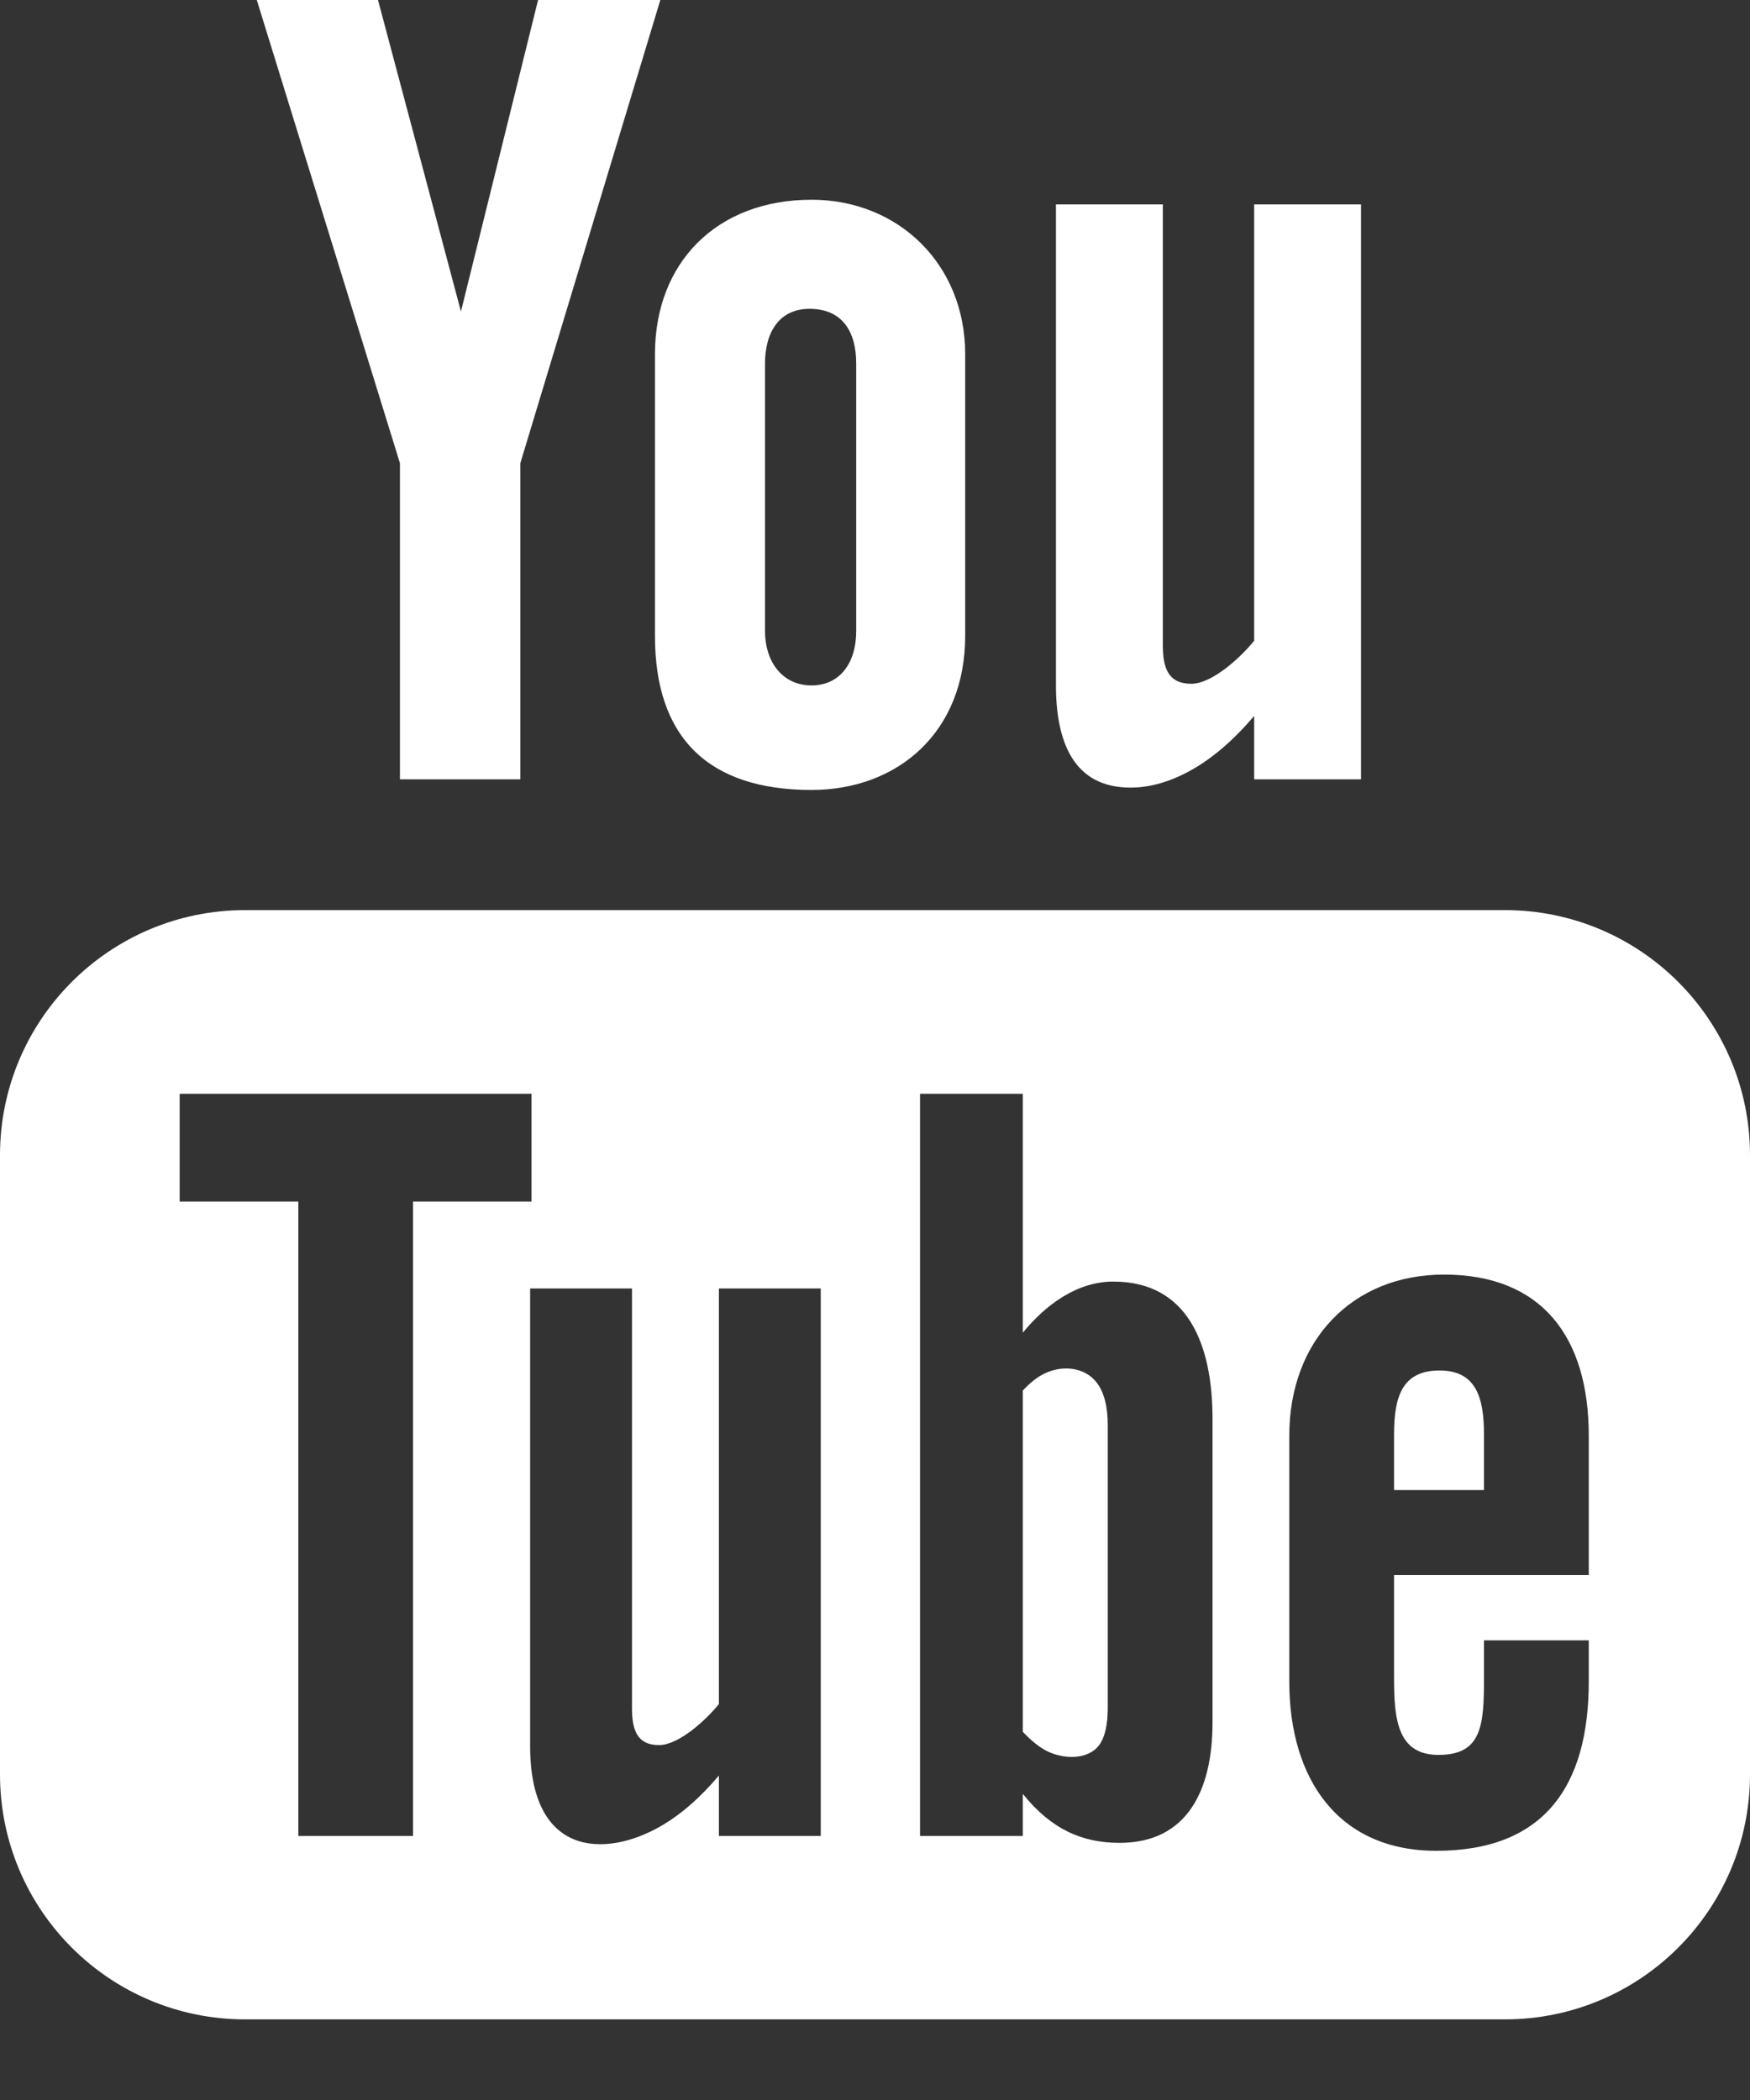 <?xml version="1.0" encoding="UTF-8" standalone="no"?>
<svg width="15px" height="18px" version="1.1" xmlns="http://www.w3.org/2000/svg" xmlns:xlink="http://www.w3.org/1999/xlink" xmlns:sketch="http://www.bohemiancoding.com/sketch/ns">
    <rect width="100%" height="100%" fill="#333333" stroke="none"/>
    <!-- Generator: Sketch 3.4.4 (17249) - http://www.bohemiancoding.com/sketch -->
    <title>youtube-icon</title>
    <desc>Created with Sketch.</desc>
    <defs></defs>
    <g id="Page-1" stroke="none" stroke-width="1" fill="none" fill-rule="evenodd" sketch:type="MSPage">
        <g id="02_IPSUMTPL_HOME_DESKTOP_MENU" sketch:type="MSArtboardGroup" transform="translate(-1075, -473)" fill="#FFFFFF">
            <path d="M1077.201,473 L1078.24,473 L1078.951,475.67 L1079.612,473 L1080.66,473 L1079.46,476.97 L1079.46,479.68 L1078.428,479.68 L1078.428,476.97 L1077.201,473 L1077.201,473 Z M1080.614,478.451 C1080.614,479.319 1081.068,479.771 1081.956,479.771 C1082.693,479.771 1083.273,479.278 1083.273,478.451 L1083.273,476.035 C1083.273,475.264 1082.699,474.712 1081.956,474.712 C1081.149,474.712 1080.614,475.245 1080.614,476.035 L1080.614,478.451 L1080.614,478.451 Z M1081.557,476.117 C1081.557,475.847 1081.681,475.647 1081.938,475.647 C1082.219,475.647 1082.339,475.841 1082.339,476.117 L1082.339,478.409 C1082.339,478.677 1082.203,478.875 1081.956,478.875 C1081.703,478.875 1081.557,478.668 1081.557,478.409 L1081.557,476.117 L1081.557,476.117 Z M1085.75,474.752 L1085.75,478.492 C1085.638,478.632 1085.39,478.861 1085.211,478.861 C1085.015,478.861 1084.967,478.728 1084.967,478.529 L1084.967,474.752 L1084.051,474.752 L1084.051,478.871 C1084.051,479.357 1084.2,479.751 1084.691,479.751 C1084.968,479.751 1085.353,479.607 1085.75,479.136 L1085.75,479.68 L1086.666,479.68 L1086.666,474.752 L1085.75,474.752 L1085.75,474.752 Z M1084.402,484.853 C1084.464,484.935 1084.495,485.056 1084.495,485.214 L1084.495,487.637 C1084.495,487.786 1084.47,487.894 1084.42,487.96 C1084.324,488.086 1084.115,488.08 1083.973,488.009 C1083.907,487.975 1083.838,487.92 1083.767,487.844 L1083.767,484.919 C1083.826,484.855 1083.886,484.807 1083.947,484.776 C1084.099,484.699 1084.297,484.714 1084.402,484.853 L1084.402,484.853 Z M1087.339,484.747 C1087.016,484.747 1086.949,484.975 1086.949,485.297 L1086.949,485.772 L1087.72,485.772 L1087.72,485.297 C1087.72,484.98 1087.653,484.747 1087.339,484.747 L1087.339,484.747 Z M1090,488.209 C1090,489.369 1089.06,490.309 1087.899,490.309 L1077.101,490.309 C1075.94,490.309 1075,489.369 1075,488.209 L1075,482.902 C1075,481.742 1075.94,480.801 1077.101,480.801 L1087.899,480.801 C1089.059,480.801 1090,481.742 1090,482.902 L1090,488.209 L1090,488.209 Z M1078.54,483.299 L1079.556,483.299 L1079.556,482.375 L1076.54,482.375 L1076.54,483.299 L1077.557,483.299 L1077.557,488.737 L1078.54,488.737 L1078.54,483.299 L1078.54,483.299 Z M1082.035,484.044 L1081.162,484.044 L1081.162,487.606 C1081.056,487.739 1080.819,487.958 1080.649,487.958 C1080.462,487.958 1080.417,487.83 1080.417,487.641 L1080.417,484.044 L1079.544,484.044 L1079.544,487.966 C1079.544,488.918 1080.19,488.924 1080.66,488.655 C1080.834,488.555 1081.001,488.41 1081.162,488.219 L1081.162,488.737 L1082.035,488.737 L1082.035,484.044 L1082.035,484.044 Z M1085.393,485.161 C1085.393,484.525 1085.182,483.985 1084.543,483.985 C1084.231,483.985 1083.964,484.183 1083.767,484.423 L1083.767,482.375 L1082.886,482.375 L1082.886,488.737 L1083.767,488.737 L1083.767,488.376 C1084.01,488.679 1084.276,488.796 1084.596,488.796 C1085.176,488.796 1085.393,488.345 1085.393,487.764 L1085.393,485.161 L1085.393,485.161 Z M1088.618,485.306 C1088.618,484.458 1088.214,483.925 1087.377,483.925 C1086.59,483.925 1086.051,484.491 1086.051,485.306 L1086.051,487.412 C1086.051,488.257 1086.477,488.864 1087.311,488.864 C1088.23,488.864 1088.618,488.316 1088.618,487.412 L1088.618,487.06 L1087.72,487.06 L1087.72,487.386 C1087.72,487.794 1087.699,488.042 1087.33,488.042 C1086.979,488.042 1086.949,487.738 1086.949,487.386 L1086.949,486.5 L1088.618,486.5 L1088.618,485.306 L1088.618,485.306 Z" id="youtube-icon" sketch:type="MSShapeGroup"></path>
        </g>
    </g>
</svg>